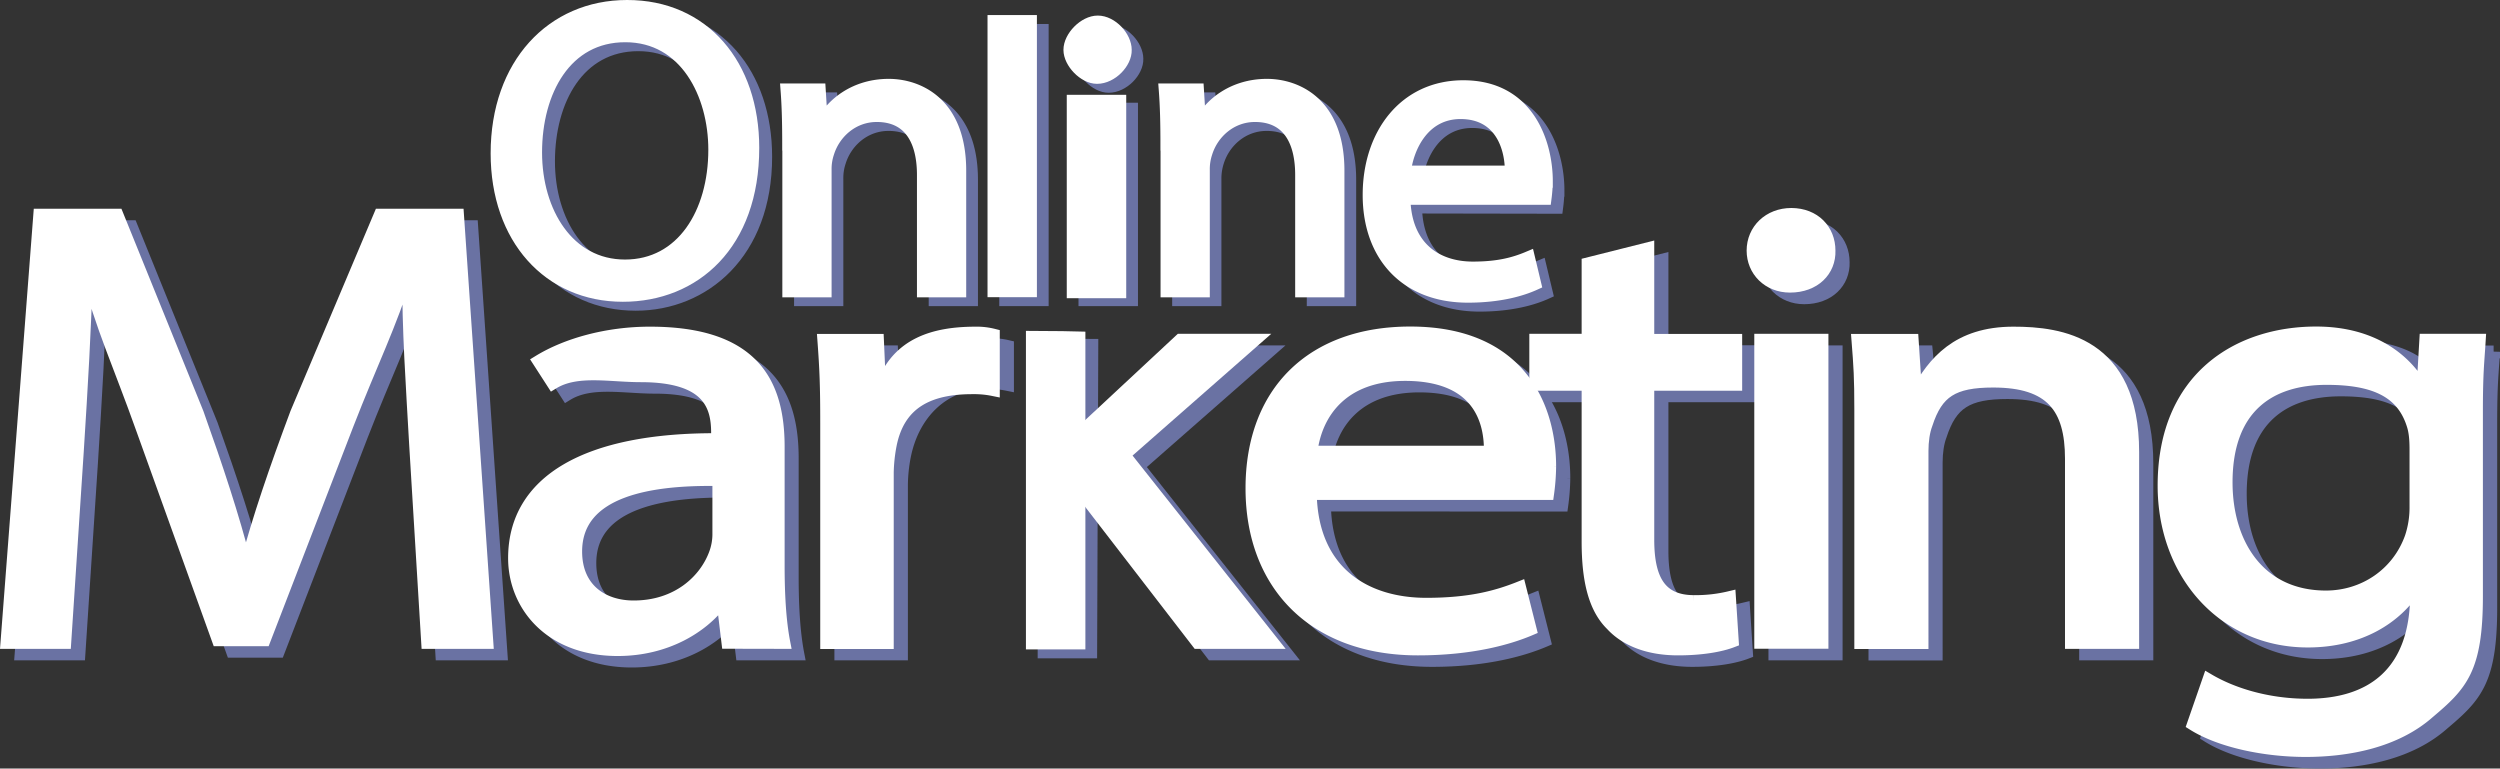 <svg xmlns="http://www.w3.org/2000/svg" viewBox="0 0 1959.2 602.3"><rect x="0" y="0" width="1959.2" height="602.3" fill="#333333" stroke="none"/><defs><style>.cls-1{fill:#6a72a3;}.cls-1,.cls-2{stroke:#6a72a3;}.cls-1,.cls-2,.cls-3{stroke-miterlimit:10;stroke-width:10px;}.cls-2{fill:#060607;}.cls-3{fill:#fff;stroke:#fff;}</style></defs><title>onlinemarketing</title><g id="Layer_2" data-name="Layer 2"><g id="Layer_1-2" data-name="Layer 1"><g id="Layer_1-2-2" data-name="Layer 1-2"><path class="cls-1" d="M600.1,122.9c0,75.5-48.6,115.6-101.9,115.6-57.9,0-98.6-44.9-98.6-111.3C399.6,57.6,442.9,12,501.5,12,561.4,11.9,600.1,57.8,600.1,122.9Zm-170.2,3.6c0,46.9,25.4,88.9,70,88.9,44.9,0,70.3-41.3,70.3-91.1,0-43.6-22.8-89.2-70-89.2-46.9,0-70.3,43.2-70.3,91.4Z"/><path class="cls-1" d="M627.2,120c0-16.3-.3-29.6-1.3-42.6h25.4l1.6,26h.7c7.8-15,26-29.6,52.1-29.6,21.8,0,55.7,13,55.7,67v94.1H732.8V144.1c0-25.4-9.4-46.5-36.5-46.5-18.9,0-33.5,13.3-38.4,29.3a40.13,40.13,0,0,0-2,13.3v94.7H627.3V120Z"/><path class="cls-1" d="M788.1,23.8h28.7V234.9H788.1Z"/><rect class="cls-2" x="850.2" y="85.5" width="36.6" height="149.4"/><path class="cls-1" d="M868.8,67.7c11.4,0,22.5-11.8,22.2-21.6,0-10.1-10.8-21.9-21.6-21.9-10.4,0-21.9,11.8-21.9,21.9C847.5,55.9,858.7,67.7,868.8,67.7Z"/><polygon class="cls-1" points="818.2 270.4 818.2 510.9 854.8 510.9 855.7 270.6 818.2 270.4"/><path class="cls-1" d="M923.6,120c0-16.3-.3-29.6-1.3-42.6h25.4l1.6,26h.7c7.8-15,26-29.6,52.1-29.6,21.8,0,55.7,13,55.7,67v94.1h-28.7V144.1c0-25.4-9.4-46.5-36.5-46.5-18.9,0-33.5,13.3-38.4,29.3a42.9,42.9,0,0,0-2,13.3v94.7H923.6Z"/><path class="cls-1" d="M1109.4,162.3c.7,38.7,25.4,54.7,54,54.7,20.5,0,32.9-3.6,43.6-8.1l4.9,20.5c-10.1,4.6-27.3,9.8-52.4,9.8-48.5,0-77.5-31.9-77.5-79.4s28-84.9,73.9-84.9c51.4,0,65.1,45.2,65.1,74.2a120.8,120.8,0,0,1-1,13.4Zm84-20.5c.3-18.2-7.5-46.5-39.7-46.5-29,0-41.7,26.7-43.9,46.5Z"/><path class="cls-1" d="M336.9,359.7c-2.7-48.5-6-93.8-5.5-137.2h-1.6c-12.6,40.8-27.9,71.1-46.5,119.1L218.2,510.4H182.1L122.5,344.7c-17.5-49-32.3-80.9-42.6-122.2H78.8c-1.1,43.4-3.8,88.7-7.1,140.8L61.9,512.5H16.5L42.2,177.6h60.7l62.9,155.3c15.3,42.8,27.9,81,37.2,117.2h1.6c9.3-35.1,22.4-73.3,38.8-117.2L309,177.6h60.7l23,334.9H346.2Z"/><path class="cls-1" d="M581.5,512.5,577.7,481H576c-14.7,19.6-43.2,37.1-80.9,37.1-53.6,0-80.9-35.6-80.9-71.7,0-60.4,56.9-93.4,159.1-92.9v-5.2c0-20.6-6-44.8-60.1-44.8-24.6,0-50.3-5.8-68.9,5.6l-10.9-16.9C455.3,278.8,487,270,520.3,270c80.9,0,100.6,39.1,100.6,89.2v93.4c0,21.7,1.1,42.8,4.4,59.9ZM574.4,385c-52.5-1-112.1,7.7-112.1,56.3,0,29.4,20.8,43.4,45.4,43.4,34.4,0,56.3-20.6,64-41.8a44.36,44.36,0,0,0,2.7-14.5Z"/><path class="cls-1" d="M658.9,340.6c0-29.4-.5-41.7-2.2-64.9h42.1l1.6,36h2.2c12-33.5,41-41.7,73.3-41.7a57.54,57.54,0,0,1,13.7,1.5v29.8a75.3,75.3,0,0,0-16.4-1.5c-33.9,0-58,24.3-64.5,58.3a126,126,0,0,0-2.2,21.2V512.5H658.9V340.6Z"/><path class="cls-1" d="M857.5,348.9l78.6-73.2h58L891.9,365.4l116.5,147.1H949.9L857.6,392.8V348.9Z"/><path class="cls-1" d="M1038,395.8c1.1,61.4,42.7,86.7,90.8,86.7,34.4,0,55.2-5.7,73.3-12.9l8.2,32.5c-16.9,7.2-45.9,15.5-88,15.5-81.5,0-130.1-50.6-130.1-125.9s47-121.7,124.1-121.7c86.4,0,109.3,58.7,109.3,104.7a166.66,166.66,0,0,1-1.6,21.2Zm141-32.5c.6-28.9-12.6-60.8-66.7-60.8-48.7,0-70,29.3-73.8,60.8Z"/><path class="cls-1" d="M1302.5,203.9v71.7h68.9v34.6h-68.9V431.9c0,31,9.3,48.5,36.1,48.5a113.7,113.7,0,0,0,27.9-3.1l2.2,34.1c-9.3,3.6-24.1,6.2-42.6,6.2-22.4,0-40.5-6.7-51.9-19.1-13.7-13.4-18.6-35.6-18.6-65V310.2h-41V275.6h41V215.7Z"/><path class="cls-1" d="M1444.5,205.5c.5,15.5-11.5,27.9-30.6,27.9-16.9,0-29-12.4-29-27.9,0-16,12.6-28.4,30.1-28.4C1433,177.1,1444.5,189.5,1444.5,205.5Zm-53.6,307V275.7H1439V512.5Z"/><path class="cls-1" d="M1469.3,330.3c0-25.8-.6-34-2.2-54.6h42.6l2.7,28.3h1.1c13.1-23.8,31.7-34,75.5-34,36.6,0,93.5,7.6,93.5,93.3V512.5h-48.1v-144c0-40.3-15.9-60.8-61.2-60.8-31.7,0-44.3,8.2-52.5,33.5-2.2,5.7-3.3,13.4-3.3,21.2V512.6h-48.1Z"/><path class="cls-1" d="M1954.2,275.7c-1.1,18.1-2.2,25.2-2.2,55.6v145c0,57.3-12,69.4-37.7,91.1-25.7,22.7-62.9,29.9-96.2,29.9-31.7,0-66.7-7.2-88-20.6l12-34.6c17.5,10.3,44.8,19.6,77.6,19.6,49.2,0,85.3-24.3,85.3-87.2v-4.8h-1.1c-14.8,23.2-43.2,41.8-84.2,41.8-65.6,0-112.6-52.7-112.6-121.8,0-84.6,58.5-119.6,119.2-119.6,45.9,0,71.1,9.7,82.6,30.4h1.1l2.2-24.7h42Zm-49.8,85.5c0-7.8-.5-14.5-2.7-20.6-8.8-26.3-32.3-35-67.3-35-45.9,0-78.7,23.6-78.7,81.4,0,49,26.2,89.8,78.2,89.8,29.5,0,56.3-17.6,66.7-46.5a74,74,0,0,0,3.8-24.3Z"/><path class="cls-3" d="M590,115.9c0,75.5-45.9,115.6-101.9,115.6-57.9,0-98.6-44.9-98.6-111.3C389.5,50.5,432.8,5,491.4,5,551.2,4.9,590,50.8,590,115.9Zm-170.2,3.6c0,46.9,25.4,88.9,70,88.9,44.9,0,70.3-41.3,70.3-91.1,0-43.6-22.8-89.2-70-89.2-46.9-.1-70.3,43.2-70.3,91.4Z"/><path class="cls-3" d="M618,113c0-16.3-.3-29.6-1.3-42.6h25.4l1.6,26h.7c7.8-15,26-29.6,52.1-29.6,21.8,0,55.7,13,55.7,67V228H723.6V137.1c0-25.4-9.4-46.5-36.5-46.5-18.9,0-33.5,13.3-38.4,29.3a40.13,40.13,0,0,0-2,13.3V228H618.1V113Z"/><path class="cls-3" d="M778.9,16.8h28.7V227.9H778.9Z"/><path class="cls-3" d="M859.7,60.7c11.4,0,22.5-11.8,22.2-21.6,0-10.1-10.8-21.9-21.6-21.9-10.4,0-21.9,11.8-21.9,21.9C838.4,48.8,849.6,60.7,859.7,60.7Z"/><rect class="cls-3" x="841" y="79.3" width="36.6" height="149.4"/><path class="cls-3" d="M832.3,264.5c-7.8-.1-15.5-.2-23.3-.2V503.9h36.6V264.8Z"/><path class="cls-3" d="M914.4,113c0-16.3-.3-29.6-1.3-42.6h25.4l1.6,26h.7c7.8-15,26-29.6,52.1-29.6,21.8,0,55.7,13,55.7,67V228H1020V137.1c0-25.4-9.4-46.5-36.5-46.5-18.9,0-33.5,13.3-38.4,29.3a40.13,40.13,0,0,0-2,13.3V228H914.5V113Z"/><path class="cls-3" d="M1100.3,155.3c.7,38.7,25.4,54.7,54,54.7,20.5,0,32.9-3.6,43.6-8.1l4.9,20.5c-10.1,4.6-27.3,9.8-52.4,9.8-48.5,0-77.5-31.9-77.5-79.4s28-84.9,73.9-84.9c51.4,0,65.1,45.2,65.1,74.2a120.8,120.8,0,0,1-1,13.4H1100.3Zm84-20.5c.3-18.2-7.5-46.5-39.7-46.5-29,0-41.7,26.7-43.9,46.5Z"/><path class="cls-3" d="M325.8,350.7c-2.7-48.5-6-93.8-5.5-137.2h-1.6c-12.6,40.8-27.9,71.1-46.5,119.1L207.1,501.4H171L111.4,335.7c-17.4-49-32.3-80.9-42.6-122.2H67.7c-1.1,43.4-3.8,88.7-7.1,140.8L50.8,503.5H5.4L31.1,168.6H91.8l62.9,155.3c15.3,42.8,27.9,81,37.2,117.2h1.6c9.3-35.1,22.4-73.3,38.8-117.2l65.6-155.3h60.7l23,334.9H335.1Z"/><path class="cls-3" d="M570.4,503.4l-3.8-31.5H565c-14.8,19.6-43.2,37.2-80.9,37.2-53.6,0-80.9-35.6-80.9-71.7,0-60.4,56.9-93.4,159.1-92.9v-5.2c0-20.6-6-44.8-60.1-44.8-24.6,0-50.3-5.8-68.9,5.6l-10.9-16.9C444.3,269.8,476,261,509.3,261c80.9,0,100.6,39.1,100.6,89.2v93.4c0,21.7,1.1,42.8,4.4,59.9Zm-7.1-127.5c-52.5-1-112.1,7.7-112.1,56.3,0,29.4,20.8,43.4,45.4,43.4,34.4,0,56.3-20.6,64-41.8a44.36,44.36,0,0,0,2.7-14.5Z"/><path class="cls-3" d="M647.8,331.6c0-29.4-.5-41.7-2.2-64.9h42.1l1.6,36h2.2c12-33.5,41-41.7,73.3-41.7a52.92,52.92,0,0,1,13.7,1.6v42.8a75.3,75.3,0,0,0-16.4-1.5c-33.9,0-58,11.3-64.5,45.3a126,126,0,0,0-2.2,21.2V503.6H647.8v-172Z"/><path class="cls-3" d="M846.4,339.8,925,266.6h58L880.7,356.4,997.2,503.5H938.7L846.4,383.8Z"/><path class="cls-3" d="M1026.9,386.8c1.1,61.4,42.7,86.7,90.8,86.7,34.4,0,55.2-5.7,73.3-12.9l8.2,32.5c-16.9,7.2-45.9,15.5-88,15.5-81.5,0-130.1-50.6-130.1-125.9s47-121.8,124.1-121.8c86.4,0,109.3,58.7,109.3,104.7a166.66,166.66,0,0,1-1.6,21.2Zm141-32.5c.6-28.9-12.6-60.8-66.7-60.8-48.7,0-70,29.3-73.8,60.8Z"/><path class="cls-3" d="M1291.4,194.9v71.8h68.9v34.5h-68.9V422.9c0,31,9.3,48.5,36.1,48.5a113.7,113.7,0,0,0,27.9-3.1l2.2,34.1c-9.3,3.6-24.1,6.2-42.6,6.2-22.4,0-40.5-6.7-51.9-19.1-13.7-13.4-18.6-35.6-18.6-65V301.2h-41V266.6h41V206.7Z"/><path class="cls-3" d="M1433.4,196.4c.5,15.5-11.5,27.9-30.6,27.9-17,0-29-12.4-29-27.9,0-16,12.6-28.4,30.1-28.4C1421.9,168.1,1433.4,180.4,1433.4,196.4Zm-53.6,307V266.6h48.1V503.4Z"/><path class="cls-3" d="M1458.2,321.3c0-25.8-.6-34-2.2-54.6h42.6l2.7,41.3h1.1c13.1-23.8,31.7-47,75.5-47,36.6,0,93.5,7.6,93.5,93.3V503.5h-48.1v-144c0-40.3-15.9-60.8-61.2-60.8-31.7,0-44.3,8.2-52.5,33.5-2.2,5.7-3.3,13.4-3.3,21.2V503.6h-48.1Z"/><path class="cls-3" d="M1943,266.6c-1.1,18.1-2.2,25.2-2.2,55.6v145c0,57.3-12,69.4-37.7,91.1-25.7,22.7-62.9,29.9-96.2,29.9-31.7,0-66.7-7.2-88-20.6l12-34.6c17.5,10.3,44.8,19.6,77.6,19.6,49.2,0,85.3-24.3,85.3-87.2v-4.8h-1.1c-14.8,23.2-43.2,41.8-84.2,41.8-65.6,0-112.6-52.7-112.6-121.8,0-84.7,58.5-119.7,119.2-119.7,45.9,0,71.1,22.7,82.6,43.4h1.1l2.2-37.7Zm-49.7,85.6c0-7.8-.5-14.5-2.7-20.6-8.8-26.3-32.3-35-67.3-35-45.9,0-78.7,23.6-78.7,81.4,0,49,26.2,89.8,78.2,89.8,29.5,0,56.3-17.5,66.7-46.5a74,74,0,0,0,3.8-24.3Z"/></g></g></g></svg>